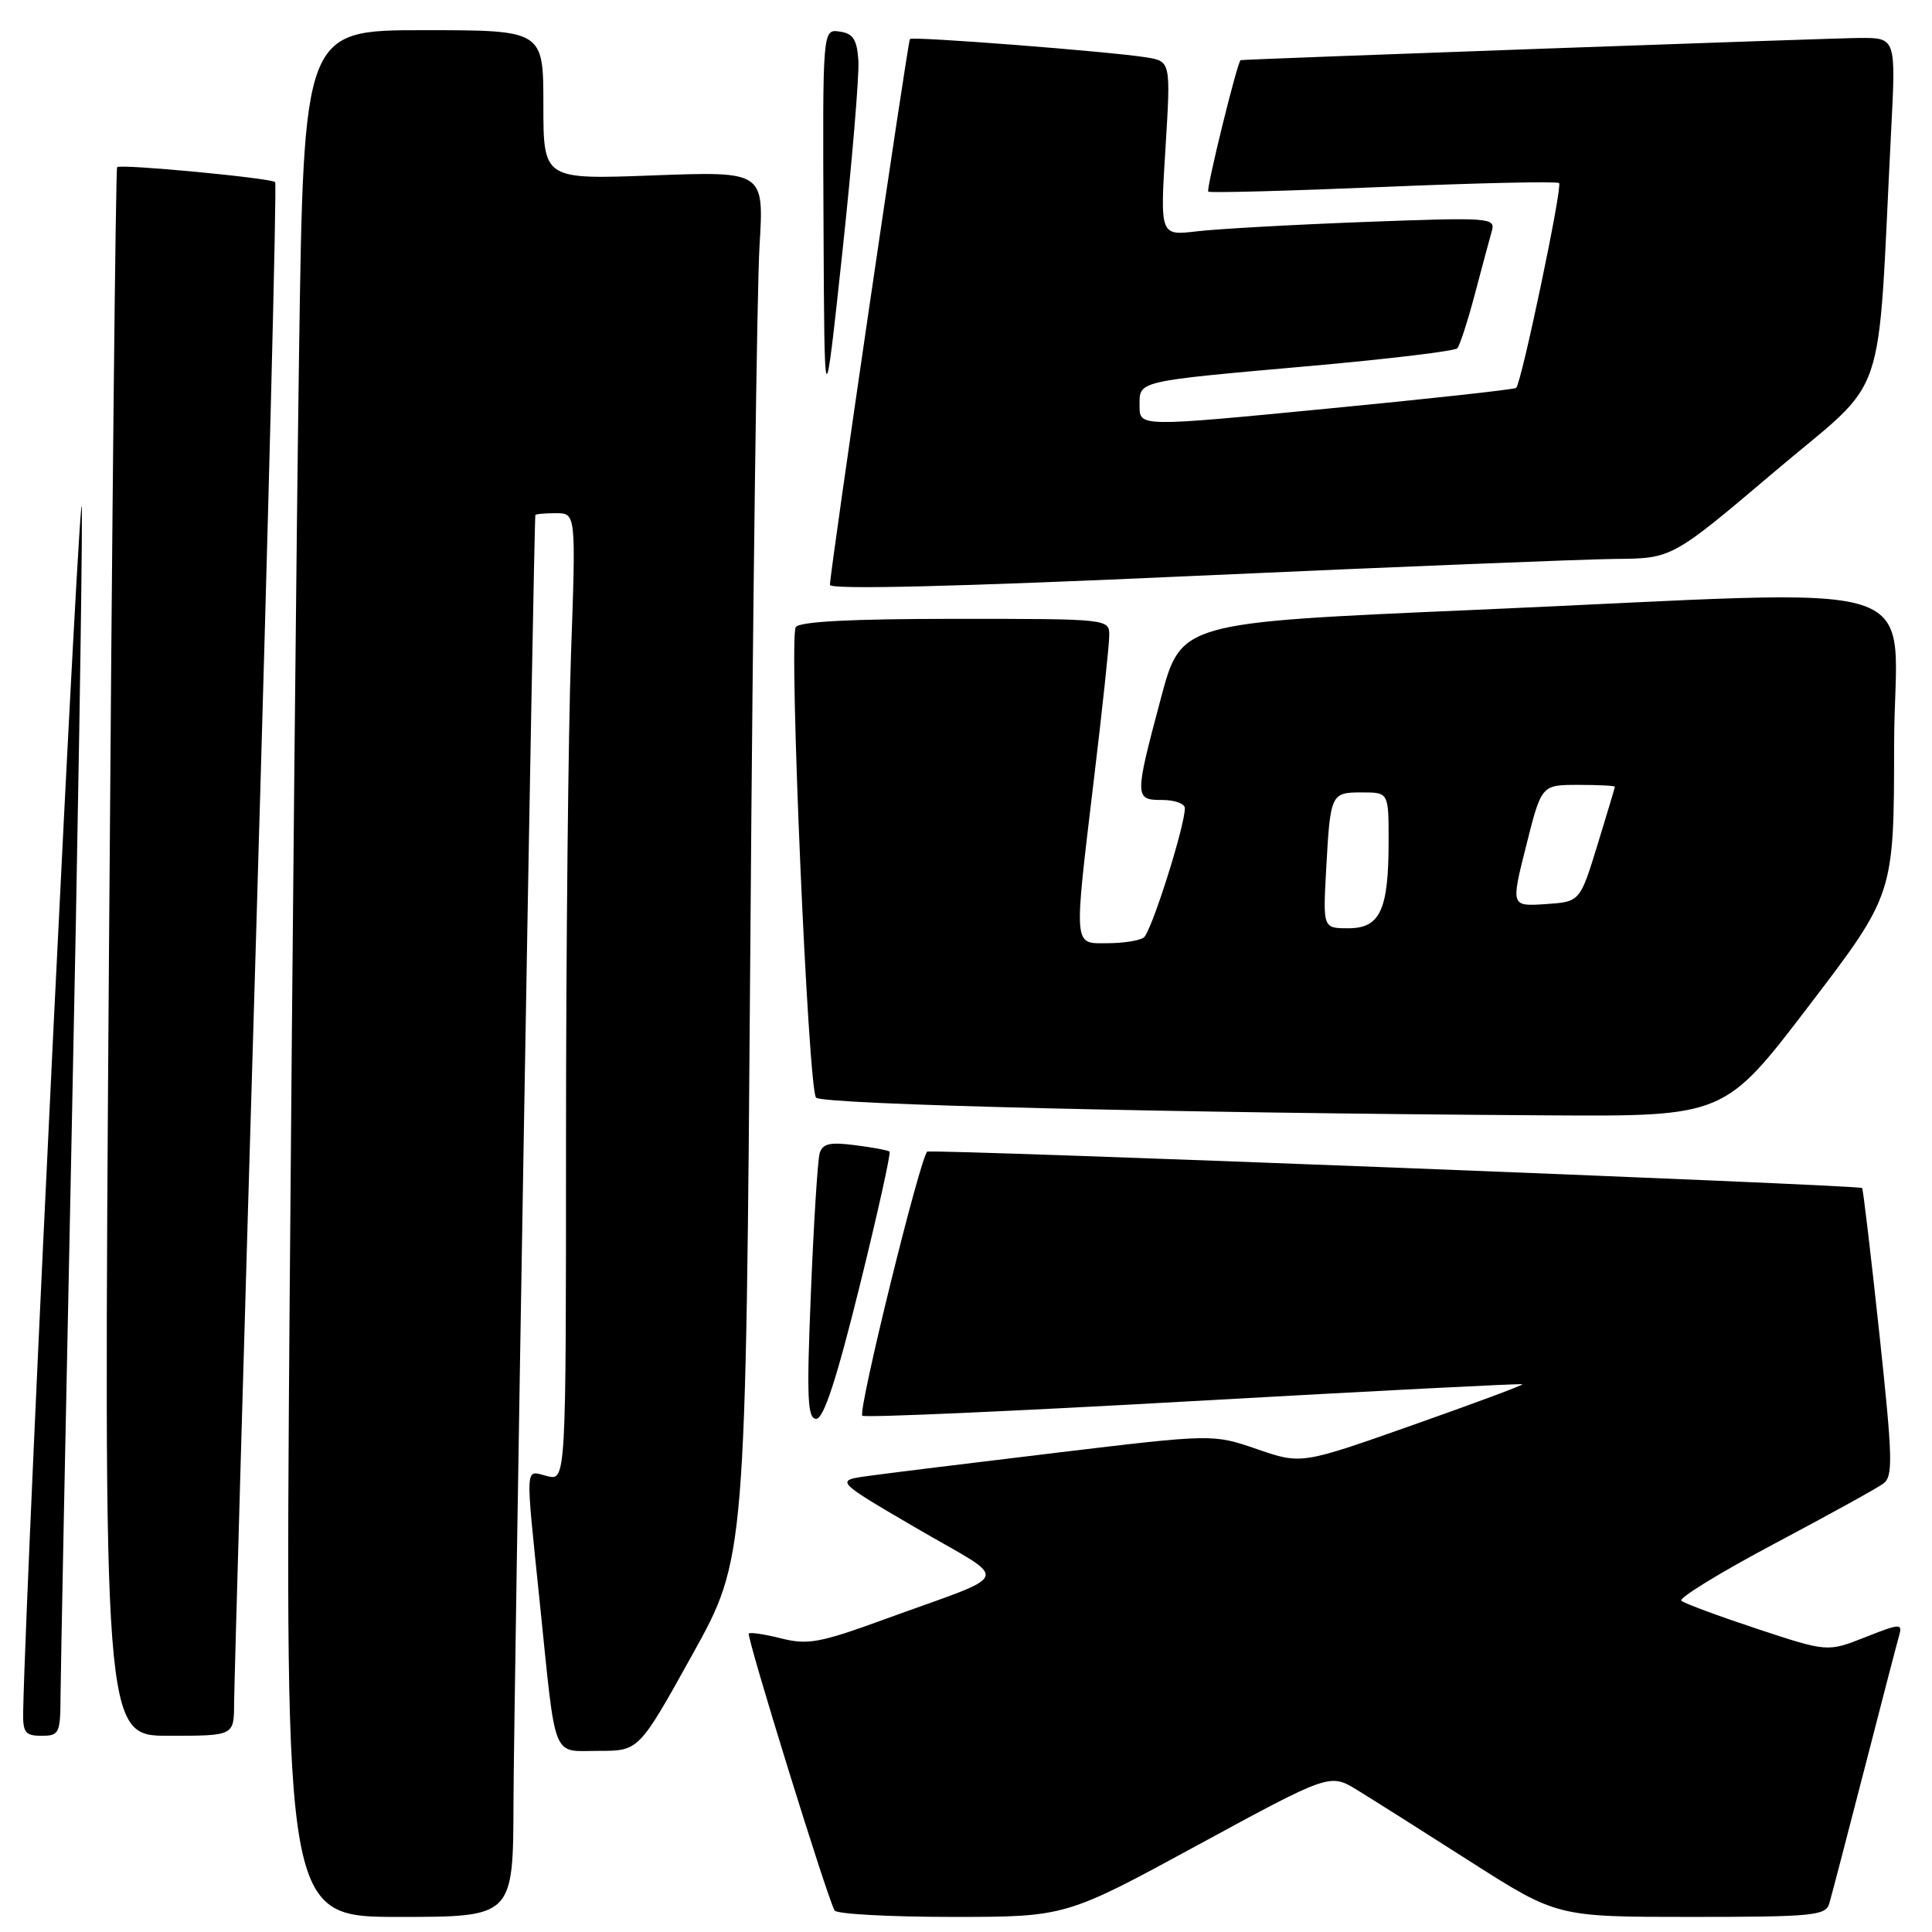 <?xml version="1.0" encoding="UTF-8" standalone="no"?>
<!DOCTYPE svg PUBLIC "-//W3C//DTD SVG 1.1//EN" "http://www.w3.org/Graphics/SVG/1.1/DTD/svg11.dtd" >
<svg xmlns="http://www.w3.org/2000/svg" xmlns:xlink="http://www.w3.org/1999/xlink" version="1.1" viewBox="0 0 256 256">
 <g >
 <path fill="currentColor"
d=" M 68.04 238.75 C 68.08 226.00 70.74 69.02 70.94 68.25 C 70.97 68.11 72.20 68.00 73.66 68.00 C 76.32 68.00 76.32 68.00 75.66 86.75 C 75.30 97.06 75.00 125.91 75.00 150.86 C 75.00 196.22 75.00 196.22 72.50 195.59 C 69.51 194.84 69.59 193.50 71.54 212.50 C 73.71 233.63 73.06 232.00 79.35 232.00 C 84.66 232.00 84.66 232.00 91.74 219.25 C 98.82 206.50 98.82 206.50 99.43 124.50 C 99.76 79.40 100.31 38.04 100.64 32.60 C 101.24 22.70 101.24 22.70 86.62 23.24 C 72.00 23.79 72.00 23.79 72.00 13.90 C 72.00 4.00 72.00 4.00 56.12 4.00 C 40.24 4.00 40.24 4.00 39.62 47.25 C 39.28 71.04 38.73 127.29 38.38 172.25 C 37.76 254.00 37.76 254.00 52.88 254.00 C 68.00 254.00 68.00 254.00 68.04 238.75 Z  M 158.71 244.48 C 176.21 234.97 176.21 234.97 179.86 237.20 C 181.86 238.43 188.64 242.71 194.91 246.72 C 206.33 254.00 206.33 254.00 224.10 254.00 C 240.16 254.00 241.92 253.83 242.38 252.25 C 242.67 251.29 244.75 243.30 247.02 234.50 C 249.28 225.70 251.36 217.71 251.64 216.74 C 252.11 215.09 251.81 215.10 247.15 216.94 C 242.15 218.91 242.15 218.91 232.83 215.83 C 227.70 214.13 223.18 212.46 222.79 212.11 C 222.40 211.76 227.92 208.37 235.06 204.58 C 242.20 200.79 248.72 197.20 249.54 196.59 C 250.86 195.63 250.80 193.32 249.01 176.57 C 247.89 166.16 246.87 157.54 246.74 157.42 C 246.30 157.01 123.51 152.23 122.87 152.60 C 121.98 153.12 113.64 186.97 114.26 187.59 C 114.54 187.87 134.28 187.00 158.14 185.65 C 181.99 184.31 201.60 183.30 201.73 183.42 C 201.86 183.53 195.31 185.97 187.19 188.83 C 172.43 194.04 172.43 194.04 166.57 192.02 C 160.72 190.01 160.72 190.01 140.11 192.48 C 128.77 193.84 117.50 195.23 115.06 195.57 C 110.63 196.18 110.63 196.18 121.52 202.54 C 134.02 209.83 134.61 208.22 117.00 214.64 C 108.67 217.68 107.01 217.98 103.53 217.10 C 101.35 216.55 99.41 216.26 99.22 216.45 C 98.87 216.80 109.66 251.64 110.59 253.15 C 110.88 253.62 117.89 254.00 126.16 254.00 C 141.21 254.00 141.21 254.00 158.71 244.48 Z  M 8.02 224.75 C 8.04 221.86 8.70 188.23 9.50 150.00 C 10.30 111.77 10.91 74.65 10.85 67.50 C 10.78 57.89 3.51 206.62 3.07 226.75 C 3.01 229.57 3.33 230.00 5.50 230.00 C 7.85 230.00 8.00 229.68 8.02 224.75 Z  M 31.02 225.75 C 31.03 223.41 32.35 177.18 33.96 123.02 C 35.56 68.86 36.69 24.36 36.46 24.13 C 35.92 23.59 15.97 21.70 15.52 22.15 C 15.33 22.34 14.84 69.19 14.44 126.25 C 13.70 230.00 13.70 230.00 22.35 230.00 C 31.00 230.00 31.00 230.00 31.02 225.75 Z  M 113.90 170.45 C 116.29 160.80 118.07 152.76 117.87 152.59 C 117.67 152.42 115.60 152.03 113.29 151.74 C 109.93 151.31 108.98 151.53 108.60 152.85 C 108.35 153.76 107.82 162.04 107.45 171.25 C 106.87 185.27 106.99 188.00 108.16 188.00 C 109.14 188.00 110.85 182.76 113.90 170.45 Z  M 239.73 133.22 C 250.96 118.50 250.96 118.50 250.98 98.75 C 251.00 75.82 258.09 78.09 195.00 80.83 C 156.50 82.50 156.50 82.50 153.83 92.50 C 150.31 105.70 150.32 106.00 154.00 106.00 C 155.65 106.00 157.00 106.49 157.00 107.09 C 157.00 109.49 152.54 123.55 151.55 124.23 C 150.97 124.64 148.81 124.98 146.75 124.98 C 142.18 125.00 142.25 125.86 144.98 103.00 C 146.07 93.92 146.97 85.49 146.98 84.25 C 147.00 82.00 147.00 82.00 126.56 82.00 C 112.78 82.00 105.90 82.36 105.44 83.10 C 104.50 84.62 107.08 144.28 108.13 145.44 C 108.96 146.36 155.39 147.48 205.00 147.79 C 228.50 147.94 228.50 147.94 239.73 133.22 Z  M 214.04 74.06 C 221.57 74.00 221.57 74.00 235.18 62.46 C 250.42 49.54 248.68 54.64 250.59 17.25 C 251.22 5.00 251.22 5.00 246.36 5.03 C 242.69 5.05 164.94 7.84 164.39 7.97 C 163.98 8.07 159.79 25.11 160.10 25.39 C 160.32 25.58 170.77 25.30 183.32 24.77 C 195.87 24.24 206.34 24.01 206.59 24.26 C 207.06 24.73 201.61 50.74 200.90 51.40 C 200.68 51.60 189.36 52.85 175.75 54.16 C 151.00 56.56 151.00 56.56 151.00 53.80 C 151.00 50.41 150.29 50.57 174.00 48.46 C 184.18 47.55 192.77 46.51 193.10 46.15 C 193.43 45.79 194.47 42.58 195.42 39.00 C 196.36 35.42 197.38 31.66 197.67 30.63 C 198.19 28.84 197.49 28.79 180.86 29.41 C 171.31 29.77 161.30 30.33 158.61 30.65 C 153.71 31.23 153.71 31.23 154.43 19.67 C 155.14 8.12 155.14 8.12 151.82 7.59 C 146.85 6.81 120.86 4.79 120.57 5.17 C 120.27 5.57 109.93 76.09 109.97 77.50 C 109.99 78.15 126.85 77.74 158.25 76.31 C 184.79 75.11 209.89 74.10 214.04 74.06 Z  M 113.74 8.00 C 113.55 5.22 113.04 4.43 111.25 4.18 C 109.00 3.86 109.00 3.86 109.12 29.68 C 109.24 55.50 109.24 55.50 111.61 33.50 C 112.91 21.40 113.87 9.93 113.74 8.00 Z  M 175.72 115.25 C 176.28 105.13 176.34 105.00 180.47 105.00 C 184.00 105.00 184.00 105.00 184.00 111.43 C 184.00 120.58 182.88 123.00 178.67 123.00 C 175.30 123.00 175.30 123.00 175.72 115.25 Z  M 202.23 112.05 C 204.25 104.00 204.25 104.00 209.12 104.00 C 211.81 104.00 213.99 104.11 213.98 104.25 C 213.97 104.39 212.92 107.88 211.66 112.00 C 209.35 119.50 209.35 119.50 204.78 119.80 C 200.20 120.10 200.20 120.10 202.23 112.05 Z "/>
</g>
</svg>